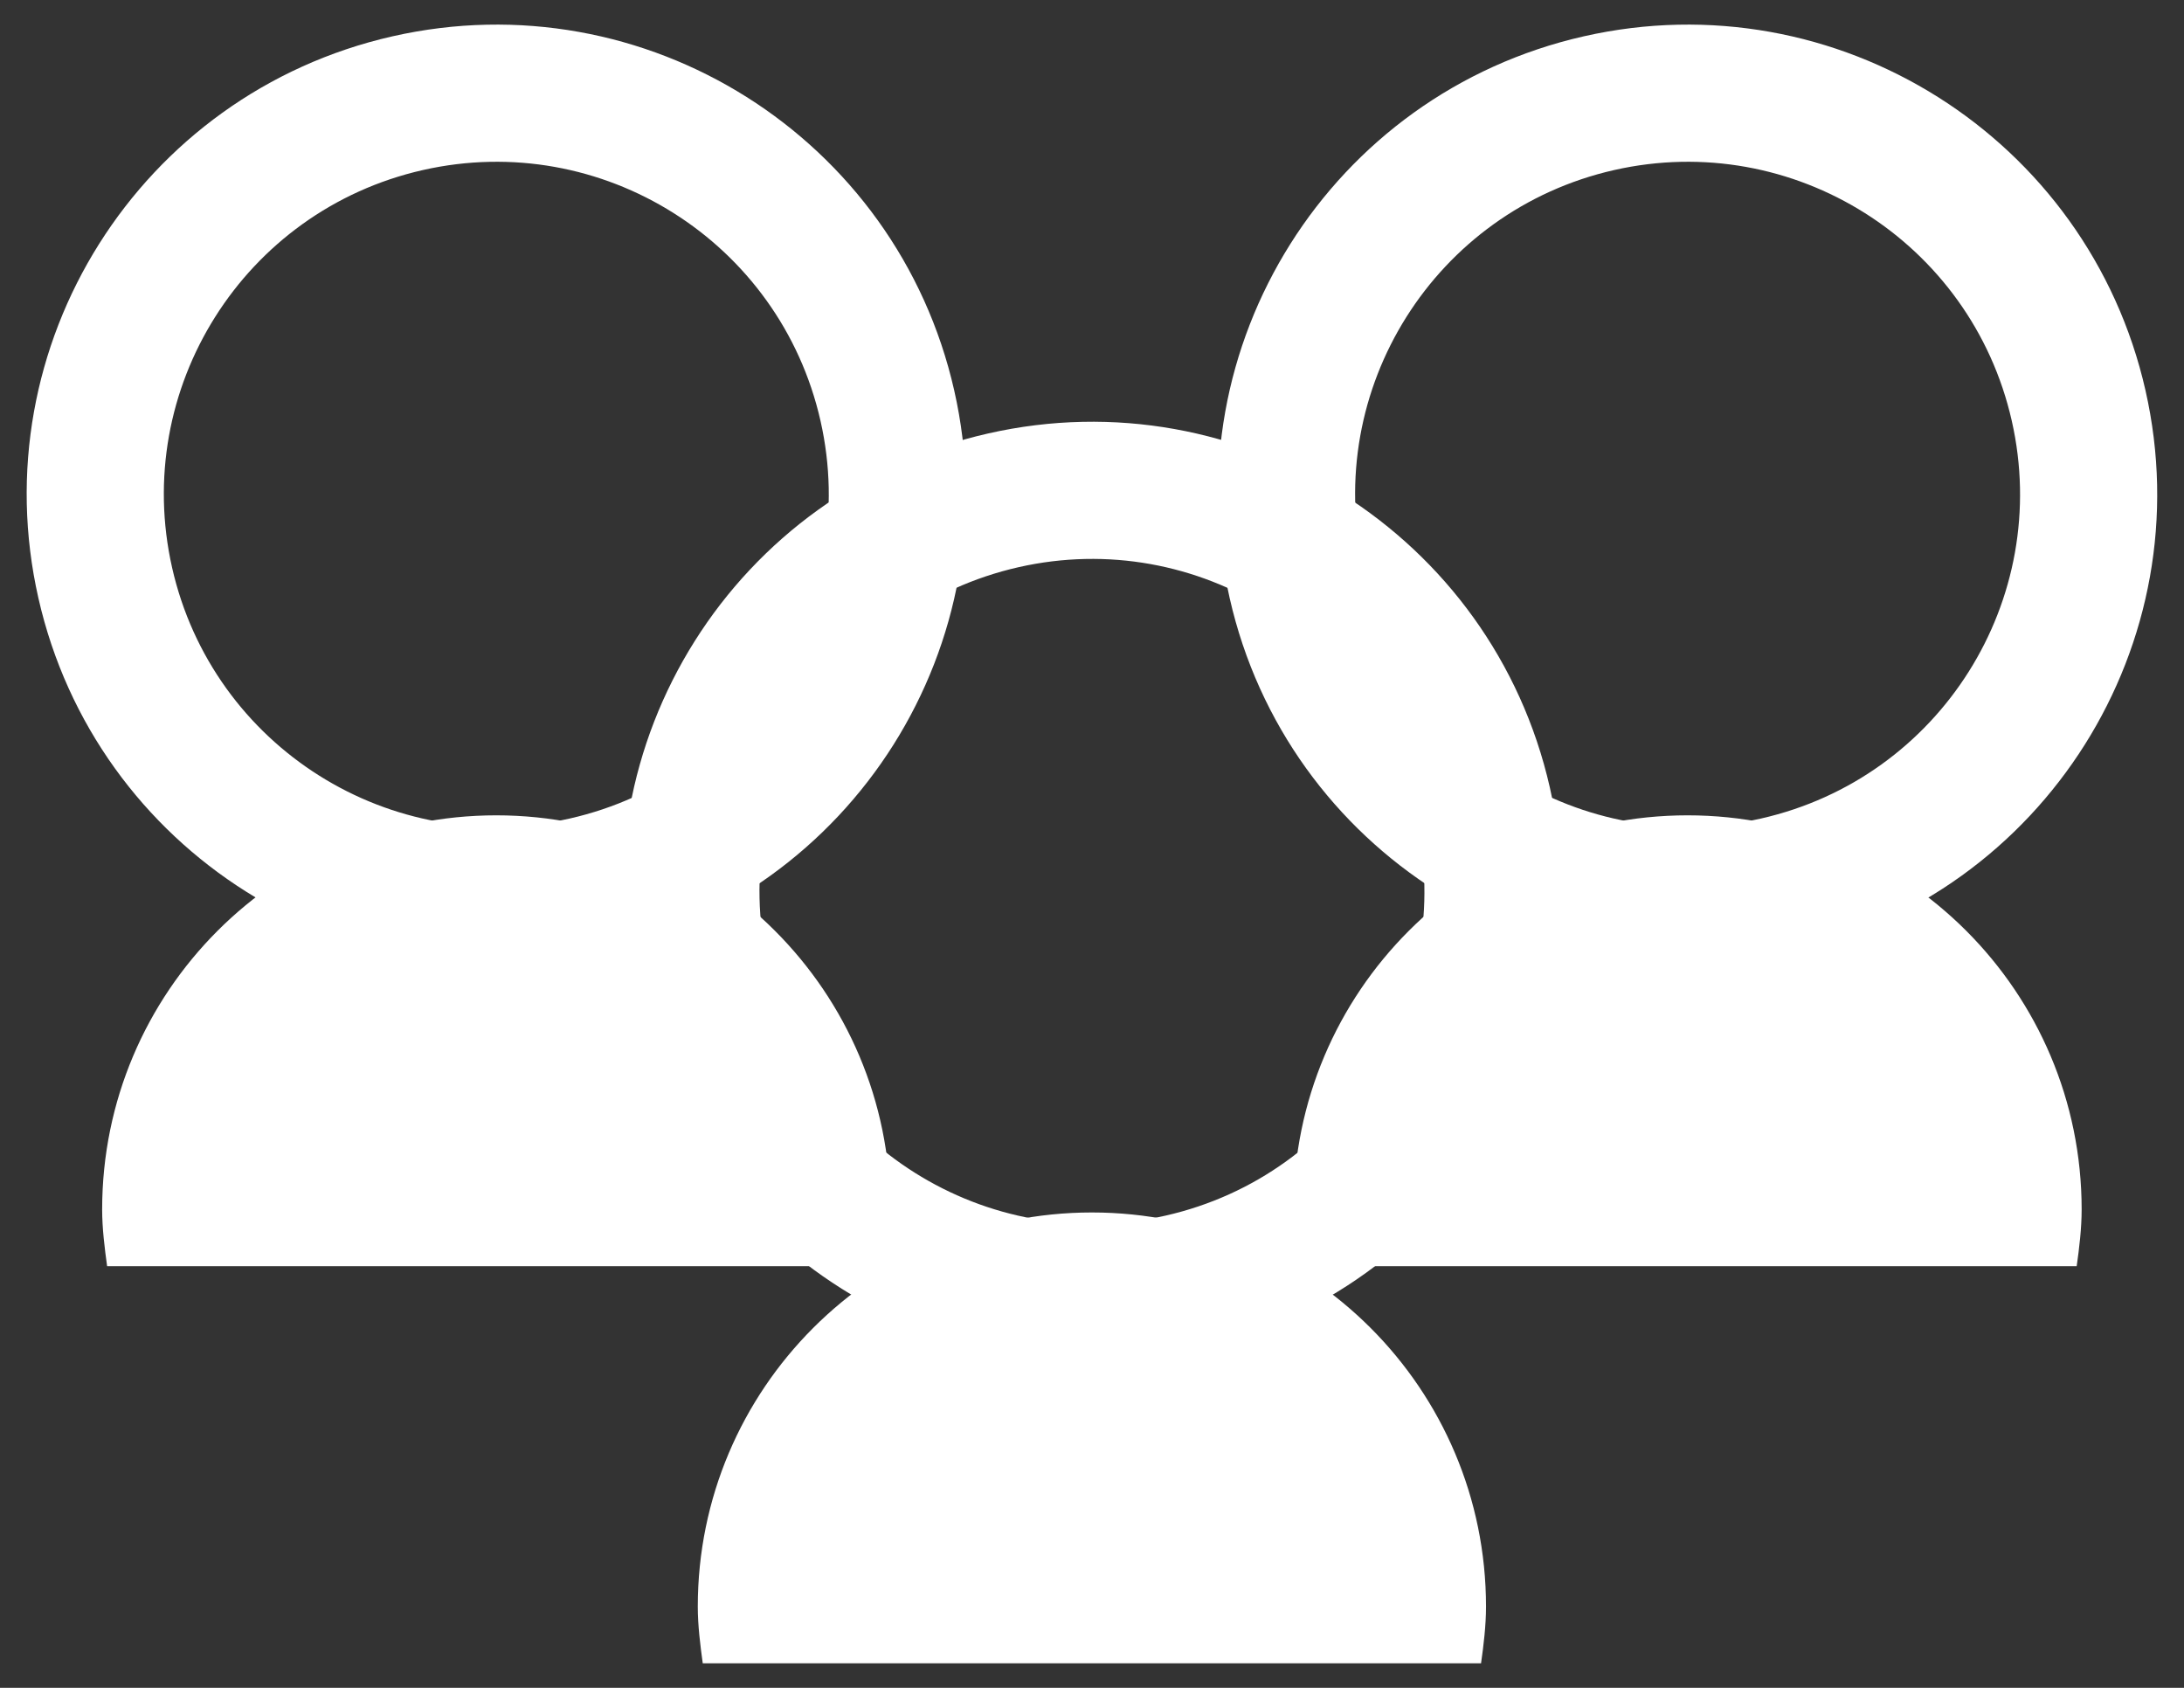 <?xml version="1.0" encoding="UTF-8" standalone="no"?>
<!-- Created with Inkscape (http://www.inkscape.org/) -->

<svg
   xmlns:dc="http://purl.org/dc/elements/1.1/"
   xmlns:cc="http://creativecommons.org/ns#"
   xmlns:rdf="http://www.w3.org/1999/02/22-rdf-syntax-ns#"
   xmlns:svg="http://www.w3.org/2000/svg"
   xmlns="http://www.w3.org/2000/svg"
   xmlns:sodipodi="http://sodipodi.sourceforge.net/DTD/sodipodi-0.dtd"
   xmlns:inkscape="http://www.inkscape.org/namespaces/inkscape"
   width="22"
   height="17"
   id="svg3716"
   version="1.1"
   inkscape:version="0.48.4 r9939"
   sodipodi:docname="New document 14">
  <rect width="100%" height="100%" fill="#333333" stroke="none"/>
  <defs
     id="defs3718" />
  <sodipodi:namedview
     id="base"
     pagecolor="#ffffff"
     bordercolor="#666666"
     borderopacity="1.0"
     inkscape:pageopacity="0.0"
     inkscape:pageshadow="2"
     inkscape:zoom="0.35"
     inkscape:cx="375"
     inkscape:cy="520"
     inkscape:document-units="px"
     inkscape:current-layer="layer1"
     showgrid="false"
     inkscape:window-width="1299"
     inkscape:window-height="744"
     inkscape:window-x="67"
     inkscape:window-y="24"
     inkscape:window-maximized="1" />
  <g
     inkscape:label="Layer 1"
     inkscape:groupmode="layer"
     id="layer1"
     transform="translate(0,-1035.362)">
    <g
       id="g3305"
       transform="translate(-484.437,159.213)">
      <path
         style="fill:#ffffff;fill-opacity:1;stroke:none"
         d="m 497.516,888.902 c -0.025,-0.182 -0.05,-0.382 -0.05,-0.571 0,-2.192 1.777,-3.97 3.97,-3.97 2.192,0 3.97,1.777 3.97,3.97 0,0.189 -0.024,0.389 -0.05,0.571 l -7.84,0 z"
         id="path3300"
         inkscape:connector-curvature="0" />
      <path
         style="fill:#ffffff;fill-opacity:1;stroke:none"
         d="m 485.516,888.902 c -0.025,-0.182 -0.05,-0.382 -0.05,-0.571 0,-2.192 1.777,-3.97 3.97,-3.97 2.192,0 3.97,1.777 3.97,3.97 0,0.189 -0.024,0.389 -0.05,0.571 l -7.84,0 z"
         id="path3298"
         inkscape:connector-curvature="0" />
      <path
         inkscape:connector-curvature="0"
         id="path3290"
         d="m 491.516,892.902 c -0.025,-0.182 -0.05,-0.382 -0.05,-0.571 0,-2.192 1.777,-3.97 3.97,-3.97 2.192,0 3.97,1.777 3.97,3.97 0,0.189 -0.024,0.389 -0.05,0.571 l -7.84,0 z"
         style="fill:#ffffff;fill-opacity:1;stroke:none" />
      <path
         inkscape:connector-curvature="0"
         style="fill:#ffffff;fill-opacity:1;stroke:none"
         d="m 494.39,880.515 c -2.547,0.578 -4.144,3.112 -3.566,5.659 0.578,2.547 3.112,4.144 5.659,3.566 2.547,-0.578 4.144,-3.112 3.566,-5.659 -0.578,-2.547 -3.112,-4.144 -5.659,-3.566 z m 0.306,1.347 c 1.803,-0.409 3.597,0.721 4.006,2.525 0.409,1.803 -0.721,3.597 -2.525,4.006 -1.803,0.409 -3.597,-0.721 -4.006,-2.525 -0.409,-1.803 0.721,-3.597 2.525,-4.006 z"
         id="path3279" />
      <path
         id="path3281"
         d="m 488.39,876.515 c -2.547,0.578 -4.144,3.112 -3.566,5.659 0.578,2.547 3.112,4.144 5.659,3.566 2.547,-0.578 4.144,-3.112 3.566,-5.659 -0.578,-2.547 -3.112,-4.144 -5.659,-3.566 z m 0.306,1.347 c 1.803,-0.409 3.597,0.721 4.006,2.525 0.409,1.803 -0.721,3.597 -2.525,4.006 -1.803,0.409 -3.597,-0.721 -4.006,-2.525 -0.409,-1.803 0.721,-3.597 2.525,-4.006 z"
         style="fill:#ffffff;fill-opacity:1;stroke:none"
         inkscape:connector-curvature="0" />
      <path
         inkscape:connector-curvature="0"
         style="fill:#ffffff;fill-opacity:1;stroke:none"
         d="m 500.39,876.515 c -2.547,0.578 -4.144,3.112 -3.566,5.659 0.578,2.547 3.112,4.144 5.659,3.566 2.547,-0.578 4.144,-3.112 3.566,-5.659 -0.578,-2.547 -3.112,-4.144 -5.659,-3.566 z m 0.306,1.347 c 1.803,-0.409 3.597,0.721 4.006,2.525 0.409,1.803 -0.721,3.597 -2.525,4.006 -1.803,0.409 -3.597,-0.721 -4.006,-2.525 -0.409,-1.803 0.721,-3.597 2.525,-4.006 z"
         id="path3283" />
    </g>
  </g>
</svg>
